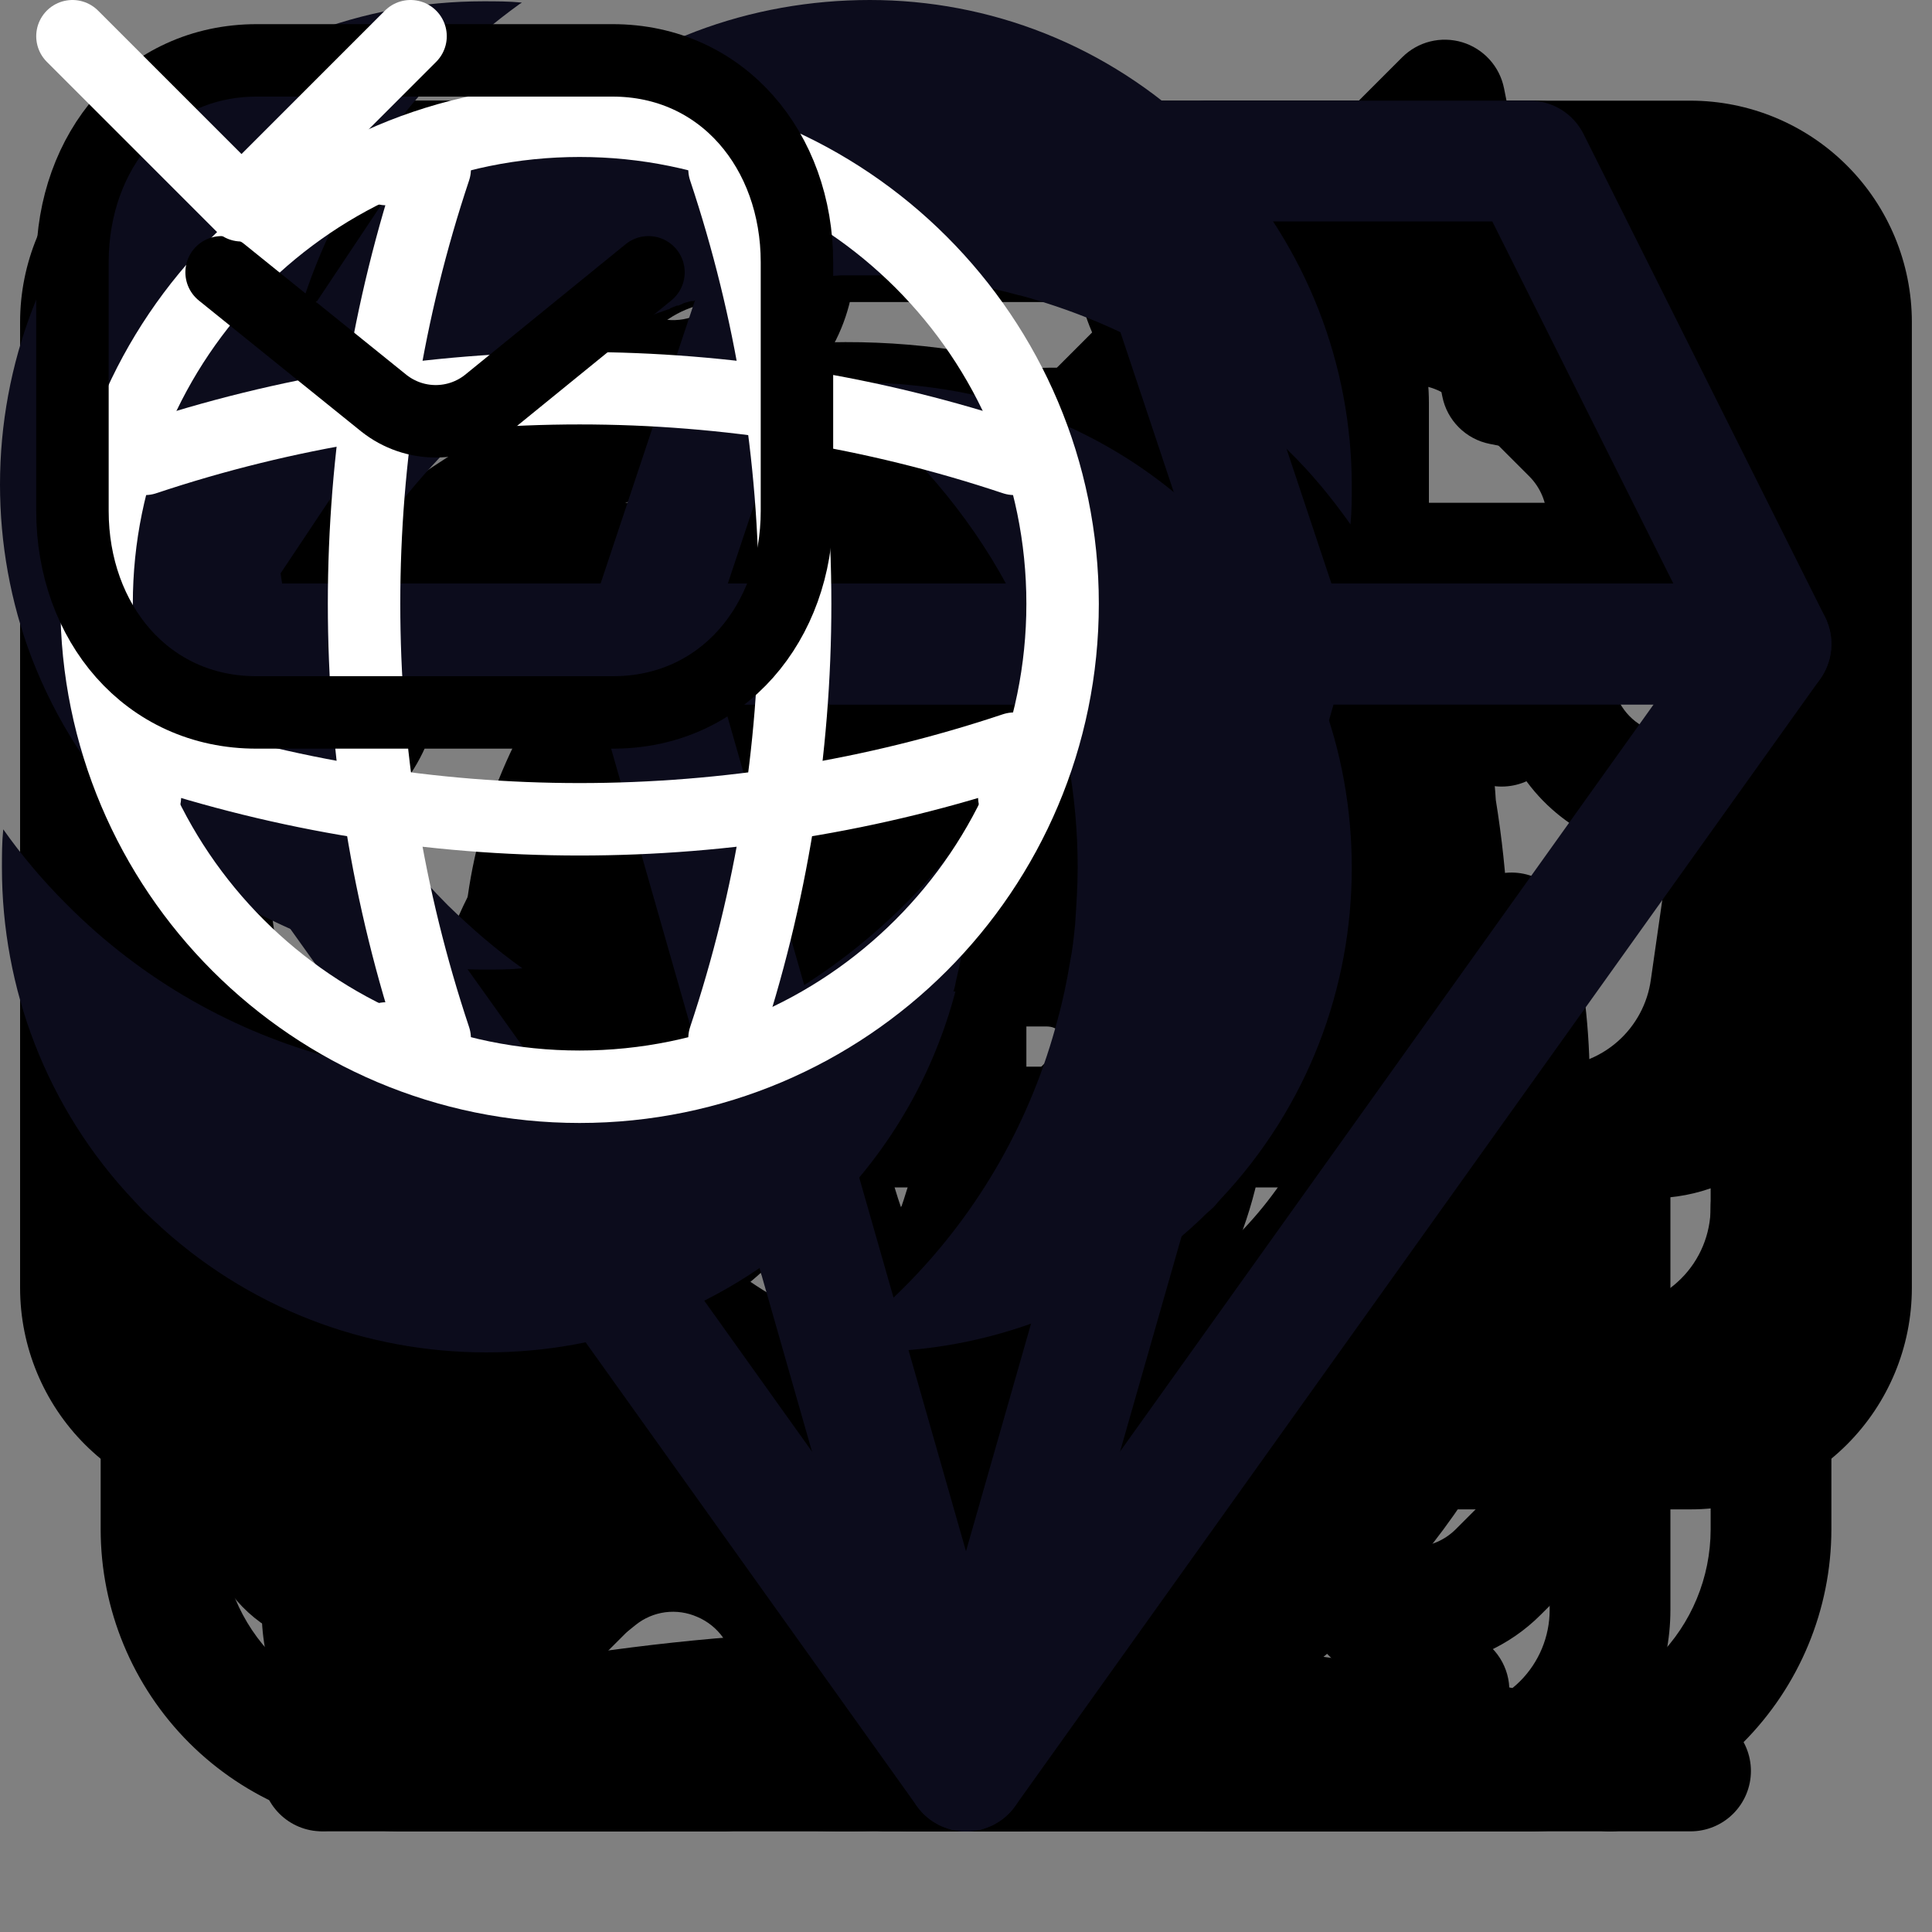 <svg width="40" height="40" viewBox="0 0 40 40" fill="none" xmlns="http://www.w3.org/2000/svg">
  <rect x="0" y="0" width="40" height="40" fill="#808080" stroke="none"/>
  <!-- service section -->
  <g id="monitor">
    <g id="Layer 2">
    <path id="Vector" d="M34.999 31.25H4.999C3.784 31.25 2.619 30.766 1.759 29.907C0.9 29.048 0.417 27.882 0.416 26.667V6.667C0.417 5.452 0.9 4.286 1.759 3.427C2.619 2.568 3.784 2.085 4.999 2.084H34.999C36.215 2.085 37.38 2.568 38.239 3.427C39.099 4.286 39.582 5.452 39.583 6.667V26.667C39.582 27.882 39.099 29.048 38.239 29.907C37.38 30.766 36.215 31.25 34.999 31.25ZM4.999 4.584C4.447 4.585 3.918 4.804 3.527 5.195C3.137 5.585 2.917 6.115 2.916 6.667V26.667C2.917 27.219 3.137 27.749 3.527 28.139C3.918 28.53 4.447 28.75 4.999 28.75H34.999C35.552 28.75 36.081 28.53 36.471 28.139C36.862 27.749 37.082 27.219 37.083 26.667V6.667C37.082 6.115 36.862 5.585 36.471 5.195C36.081 4.804 35.552 4.585 34.999 4.584H4.999Z" fill="currentColor"/>
    <path id="Vector_2" d="M33.333 37.917C33.231 37.917 33.129 37.905 33.029 37.881C28.756 36.879 24.388 36.333 20 36.251C15.632 36.162 11.274 36.702 7.06 37.854C6.748 37.949 6.411 37.919 6.121 37.769C5.831 37.62 5.611 37.362 5.508 37.053C5.405 36.743 5.427 36.406 5.57 36.112C5.713 35.819 5.964 35.593 6.271 35.482C10.737 34.231 15.363 33.647 20 33.751C24.593 33.825 29.165 34.396 33.636 35.454C33.933 35.528 34.192 35.707 34.365 35.959C34.539 36.211 34.614 36.517 34.576 36.82C34.539 37.123 34.392 37.403 34.163 37.605C33.934 37.807 33.638 37.918 33.333 37.917Z" fill="currentColor"/>
    </g>
  </g>
  <g id="target">
    <g id="Layer 2">
      <path id="Vector" d="M17.501 37.916C13.412 37.916 9.491 36.292 6.599 33.4C3.708 30.509 2.084 26.588 2.084 22.499C2.084 18.41 3.708 14.489 6.599 11.598C9.491 8.707 13.412 7.083 17.501 7.083C18.371 7.081 19.241 7.154 20.099 7.301C20.426 7.358 20.716 7.543 20.907 7.814C21.097 8.086 21.172 8.422 21.115 8.748C21.058 9.075 20.873 9.366 20.602 9.556C20.33 9.747 19.994 9.821 19.667 9.764C18.952 9.642 18.227 9.581 17.501 9.583C14.946 9.583 12.449 10.34 10.325 11.759C8.2 13.179 6.545 15.196 5.567 17.556C4.59 19.916 4.334 22.514 4.832 25.019C5.331 27.525 6.561 29.826 8.367 31.633C10.174 33.439 12.475 34.669 14.981 35.168C17.486 35.666 20.083 35.41 22.444 34.433C24.804 33.455 26.821 31.799 28.241 29.675C29.66 27.551 30.417 25.054 30.417 22.499C30.422 21.534 30.31 20.571 30.084 19.633C30.042 19.472 30.032 19.305 30.055 19.141C30.078 18.977 30.134 18.819 30.218 18.677C30.303 18.535 30.415 18.41 30.548 18.311C30.681 18.213 30.832 18.141 30.993 18.102C31.154 18.062 31.321 18.055 31.485 18.08C31.648 18.105 31.805 18.163 31.947 18.25C32.088 18.336 32.21 18.45 32.307 18.584C32.404 18.719 32.473 18.871 32.511 19.033C32.784 20.168 32.919 21.332 32.914 22.499C32.91 26.586 31.284 30.504 28.395 33.394C25.505 36.285 21.587 37.911 17.501 37.916Z" fill="currentColor"/>
      <path id="Vector_2" d="M17.5 31.25C15.179 31.25 12.954 30.328 11.313 28.687C9.672 27.047 8.75 24.821 8.75 22.5C8.75 20.18 9.672 17.954 11.313 16.313C12.954 14.672 15.179 13.75 17.5 13.75C17.908 13.747 18.316 13.774 18.72 13.83C19.048 13.88 19.343 14.057 19.54 14.324C19.737 14.591 19.82 14.926 19.77 15.254C19.721 15.582 19.543 15.876 19.276 16.073C19.009 16.27 18.675 16.353 18.347 16.304C18.066 16.265 17.783 16.247 17.5 16.25C16.264 16.25 15.056 16.617 14.028 17.304C13 17.99 12.199 18.966 11.726 20.108C11.253 21.25 11.129 22.507 11.37 23.72C11.611 24.932 12.207 26.046 13.081 26.92C13.955 27.794 15.068 28.389 16.281 28.63C17.493 28.871 18.75 28.747 19.892 28.274C21.034 27.801 22.01 27 22.697 25.973C23.383 24.945 23.75 23.736 23.75 22.5C23.753 21.983 23.684 21.467 23.545 20.969C23.494 20.782 23.486 20.587 23.523 20.397C23.559 20.208 23.639 20.029 23.755 19.875C23.872 19.721 24.022 19.596 24.194 19.509C24.367 19.423 24.557 19.377 24.75 19.375C25.042 19.374 25.325 19.475 25.549 19.661C25.774 19.846 25.927 20.105 25.98 20.392C26.162 21.08 26.253 21.789 26.25 22.5C26.247 24.82 25.325 27.044 23.684 28.684C22.044 30.325 19.82 31.248 17.5 31.25Z" fill="currentColor"/>
      <g id="Group">
        <path id="Vector_3" d="M17.5 23.75C17.258 23.75 17.022 23.68 16.819 23.549C16.616 23.418 16.456 23.231 16.357 23.011C16.259 22.79 16.226 22.546 16.263 22.308C16.3 22.069 16.405 21.846 16.566 21.666L24.266 13.023C24.376 12.9 24.508 12.801 24.656 12.729C24.804 12.658 24.965 12.616 25.129 12.607C25.293 12.598 25.457 12.621 25.612 12.675C25.767 12.729 25.91 12.814 26.033 12.923C26.156 13.032 26.255 13.165 26.327 13.313C26.398 13.461 26.44 13.622 26.449 13.786C26.458 13.95 26.435 14.114 26.381 14.269C26.327 14.424 26.242 14.567 26.133 14.69L18.433 23.333C18.316 23.464 18.172 23.569 18.011 23.641C17.85 23.713 17.676 23.75 17.5 23.75Z" fill="currentColor"/>
        <path id="Vector_4" d="M31.09 16.285C31.008 16.285 30.926 16.277 30.845 16.261L24.954 15.083C24.711 15.035 24.489 14.916 24.314 14.741C24.139 14.566 24.02 14.344 23.972 14.101L22.794 8.21C22.753 8.008 22.764 7.8 22.823 7.603C22.883 7.406 22.99 7.227 23.135 7.081L29.029 1.188C29.189 1.028 29.389 0.914 29.608 0.859C29.828 0.804 30.058 0.81 30.275 0.875C30.492 0.941 30.686 1.064 30.838 1.231C30.991 1.399 31.094 1.604 31.139 1.826L32.152 6.903L37.229 7.916C37.451 7.961 37.656 8.065 37.824 8.217C37.991 8.369 38.114 8.564 38.18 8.78C38.245 8.997 38.251 9.227 38.196 9.447C38.141 9.666 38.027 9.866 37.867 10.026L31.975 15.92C31.74 16.154 31.422 16.285 31.09 16.285ZM26.257 12.795L30.677 13.68L34.444 9.91L30.842 9.19C30.6 9.142 30.378 9.023 30.203 8.848C30.029 8.674 29.91 8.452 29.862 8.21L29.142 4.608L25.374 8.375L26.257 12.795Z" fill="currentColor"/>
      </g>
    </g>
  </g>
  <g id="briefcase">
    <g id="Group">
      <path id="Vector" d="M28.334 12.917H11.667C11.335 12.917 11.018 12.785 10.783 12.551C10.549 12.316 10.417 11.998 10.417 11.667V8.333C10.418 7.118 10.901 5.953 11.76 5.093C12.62 4.234 13.785 3.751 15 3.75H25C26.216 3.751 27.381 4.234 28.24 5.093C29.1 5.953 29.583 7.118 29.584 8.333V11.667C29.584 11.998 29.452 12.316 29.218 12.551C28.983 12.785 28.665 12.917 28.334 12.917ZM12.917 10.417H27.084V8.333C27.083 7.781 26.863 7.252 26.473 6.861C26.082 6.471 25.553 6.251 25 6.25H15C14.448 6.251 13.919 6.471 13.528 6.861C13.138 7.252 12.918 7.781 12.917 8.333V10.417Z" fill="currentColor"/>
      <path id="Vector_2" d="M32.117 24.583H26.667C26.335 24.583 26.017 24.452 25.783 24.217C25.549 23.983 25.417 23.665 25.417 23.333C25.417 23.002 25.549 22.684 25.783 22.45C26.017 22.215 26.335 22.083 26.667 22.083H32.117C32.621 22.082 33.107 21.899 33.487 21.567C33.866 21.235 34.112 20.778 34.18 20.278L35.167 13.39C35.174 13.33 35.168 13.27 35.15 13.213C35.132 13.155 35.103 13.102 35.064 13.057C35.025 13.013 34.978 12.977 34.925 12.954C34.871 12.93 34.814 12.918 34.755 12.918H5.25C5.192 12.918 5.134 12.93 5.081 12.954C5.028 12.977 4.98 13.013 4.942 13.057C4.901 13.104 4.872 13.159 4.854 13.219C4.836 13.279 4.832 13.342 4.84 13.403L5.822 20.292C5.892 20.788 6.14 21.243 6.519 21.572C6.897 21.901 7.382 22.083 7.884 22.083H16.667C16.998 22.083 17.316 22.215 17.551 22.45C17.785 22.684 17.917 23.002 17.917 23.333C17.917 23.665 17.785 23.983 17.551 24.217C17.316 24.452 16.998 24.583 16.667 24.583H7.884C6.781 24.585 5.715 24.188 4.881 23.466C4.048 22.744 3.503 21.745 3.347 20.653L2.362 13.743C2.305 13.327 2.338 12.903 2.459 12.501C2.58 12.098 2.785 11.726 3.062 11.41C3.334 11.097 3.67 10.845 4.048 10.673C4.425 10.5 4.835 10.411 5.25 10.41H34.75C35.167 10.411 35.578 10.501 35.957 10.674C36.335 10.847 36.673 11.098 36.946 11.412C37.22 11.726 37.423 12.095 37.542 12.494C37.662 12.893 37.695 13.312 37.639 13.725L36.655 20.637C36.502 21.732 35.959 22.734 35.125 23.459C34.291 24.185 33.222 24.584 32.117 24.583Z" fill="currentColor"/>
      <path id="Vector_3" d="M30 37.917H10C8.785 37.916 7.62 37.433 6.76 36.574C5.901 35.714 5.418 34.549 5.417 33.334V23.334C5.417 23.002 5.549 22.684 5.783 22.45C6.018 22.215 6.335 22.084 6.667 22.084H16.667C16.998 22.084 17.317 22.215 17.551 22.45C17.785 22.684 17.917 23.002 17.917 23.334C17.917 23.665 17.785 23.983 17.551 24.218C17.317 24.452 16.998 24.584 16.667 24.584H7.917V33.334C7.918 33.886 8.138 34.415 8.528 34.806C8.919 35.196 9.448 35.416 10 35.417H30C30.553 35.416 31.082 35.196 31.473 34.806C31.863 34.415 32.083 33.886 32.084 33.334V24.584H26.667C26.335 24.584 26.017 24.452 25.783 24.218C25.549 23.983 25.417 23.665 25.417 23.334C25.417 23.002 25.549 22.684 25.783 22.45C26.017 22.215 26.335 22.084 26.667 22.084H33.334C33.665 22.084 33.983 22.215 34.218 22.45C34.452 22.684 34.584 23.002 34.584 23.334V33.334C34.583 34.549 34.1 35.714 33.24 36.574C32.381 37.433 31.216 37.916 30 37.917Z" fill="currentColor"/>
    </g>
    <path id="Vector_4" d="M21.666 27.917H18.333C17.559 27.916 16.818 27.608 16.271 27.061C15.725 26.515 15.417 25.773 15.416 25V21.667C15.417 20.893 15.725 20.152 16.271 19.605C16.818 19.058 17.559 18.751 18.333 18.75H21.666C22.439 18.751 23.181 19.058 23.727 19.605C24.274 20.152 24.582 20.893 24.583 21.667V25C24.582 25.773 24.274 26.515 23.727 27.061C23.181 27.608 22.439 27.916 21.666 27.917ZM18.333 21.25C18.222 21.25 18.116 21.294 18.038 21.372C17.96 21.45 17.916 21.556 17.916 21.667V25C17.916 25.11 17.96 25.216 18.038 25.295C18.116 25.373 18.222 25.417 18.333 25.417H21.666C21.776 25.417 21.883 25.373 21.961 25.295C22.039 25.216 22.083 25.11 22.083 25V21.667C22.083 21.556 22.039 21.45 21.961 21.372C21.883 21.294 21.776 21.25 21.666 21.25H18.333Z" fill="currentColor"/>
  </g>
  <g id="pencil">
    <g id="Layer 2">
      <g id="Group">
        <path id="Vector" d="M7.096 34.146C6.653 34.145 6.217 34.042 5.819 33.847C5.422 33.652 5.075 33.369 4.803 33.019C4.531 32.67 4.343 32.263 4.251 31.83C4.16 31.397 4.168 30.949 4.276 30.52L5.847 24.236C5.975 23.721 6.242 23.251 6.619 22.878L25.144 4.35C26.329 3.246 27.896 2.645 29.515 2.673C31.134 2.702 32.679 3.358 33.824 4.503C34.969 5.648 35.625 7.193 35.654 8.812C35.682 10.431 35.081 11.998 33.977 13.183L15.452 31.718C15.08 32.094 14.611 32.359 14.097 32.486L7.814 34.058C7.579 34.117 7.338 34.146 7.096 34.146ZM29.562 5.02C29.07 5.018 28.582 5.115 28.127 5.303C27.672 5.492 27.258 5.769 26.911 6.118L8.382 24.648C8.329 24.701 8.291 24.768 8.272 24.841L6.702 31.126C6.683 31.196 6.683 31.27 6.702 31.339C6.721 31.409 6.759 31.473 6.811 31.523C6.861 31.574 6.924 31.611 6.994 31.63C7.063 31.649 7.136 31.649 7.206 31.631L13.501 30.061C13.573 30.044 13.638 30.007 13.691 29.955L32.216 11.423C32.74 10.898 33.097 10.23 33.242 9.502C33.386 8.774 33.312 8.02 33.028 7.335C32.744 6.65 32.263 6.064 31.646 5.652C31.029 5.24 30.304 5.02 29.562 5.02Z" fill="currentColor"/>
        <path id="Vector_2" d="M14.368 32.217C14.204 32.217 14.041 32.185 13.89 32.122C13.738 32.059 13.6 31.967 13.485 31.85L6.485 24.85C6.362 24.736 6.263 24.598 6.195 24.444C6.127 24.291 6.09 24.125 6.087 23.958C6.084 23.79 6.115 23.623 6.178 23.467C6.241 23.312 6.334 23.17 6.453 23.052C6.572 22.933 6.713 22.839 6.869 22.776C7.024 22.714 7.191 22.683 7.359 22.686C7.527 22.689 7.692 22.725 7.846 22.794C7.999 22.862 8.137 22.961 8.251 23.083L15.251 30.083C15.426 30.258 15.545 30.481 15.593 30.723C15.641 30.965 15.616 31.217 15.522 31.445C15.427 31.673 15.267 31.868 15.062 32.006C14.857 32.143 14.615 32.217 14.368 32.217Z" fill="currentColor"/>
        <path id="Vector_3" d="M31.212 15.44C30.881 15.44 30.562 15.308 30.327 15.073L23.261 8C23.145 7.884 23.053 7.746 22.99 7.594C22.927 7.443 22.895 7.28 22.895 7.116C22.895 6.952 22.927 6.789 22.99 6.637C23.053 6.486 23.145 6.348 23.261 6.232C23.377 6.116 23.515 6.024 23.666 5.961C23.818 5.898 23.981 5.865 24.145 5.865C24.309 5.865 24.472 5.898 24.623 5.961C24.775 6.024 24.913 6.116 25.029 6.232L32.096 13.298C32.27 13.473 32.389 13.696 32.437 13.938C32.485 14.181 32.46 14.432 32.366 14.66C32.271 14.889 32.111 15.084 31.906 15.221C31.701 15.359 31.459 15.433 31.212 15.433V15.44Z" fill="currentColor"/>
        <path id="Vector_4" d="M10.941 28.643C10.694 28.642 10.452 28.568 10.247 28.431C10.042 28.293 9.882 28.098 9.787 27.87C9.693 27.641 9.668 27.39 9.716 27.148C9.764 26.906 9.883 26.683 10.057 26.508L24.117 12.45C24.354 12.229 24.668 12.108 24.991 12.114C25.315 12.12 25.624 12.251 25.853 12.48C26.082 12.709 26.213 13.018 26.219 13.342C26.225 13.666 26.105 13.979 25.884 14.216L11.834 28.276C11.717 28.393 11.577 28.486 11.424 28.549C11.271 28.612 11.106 28.644 10.941 28.643Z" fill="currentColor"/>
      </g>
      <path id="Vector_5" d="M35.001 37.916H18.334C18.003 37.916 17.684 37.785 17.45 37.55C17.216 37.316 17.084 36.998 17.084 36.666C17.084 36.335 17.216 36.017 17.45 35.782C17.684 35.548 18.003 35.416 18.334 35.416H35.001C35.332 35.416 35.65 35.548 35.885 35.782C36.119 36.017 36.251 36.335 36.251 36.666C36.251 36.998 36.119 37.316 35.885 37.55C35.65 37.785 35.332 37.916 35.001 37.916Z" fill="currentColor"/>
      <path id="Vector_6" d="M13.335 37.916H6.668C6.336 37.916 6.019 37.785 5.784 37.55C5.55 37.316 5.418 36.998 5.418 36.666C5.418 36.335 5.55 36.017 5.784 35.782C6.019 35.548 6.336 35.416 6.668 35.416H13.335C13.666 35.416 13.984 35.548 14.219 35.782C14.453 36.017 14.585 36.335 14.585 36.666C14.585 36.998 14.453 37.316 14.219 37.55C13.984 37.785 13.666 37.916 13.335 37.916Z" fill="currentColor"/>
    </g>
  </g>
  <g id="finger-scanner">
    <g id="Layer 2">
      <path id="Vector" d="M21.433 31.262C21.189 31.263 20.951 31.194 20.747 31.061C20.542 30.93 20.381 30.741 20.282 30.519C20.183 30.297 20.151 30.05 20.19 29.81C20.229 29.57 20.337 29.346 20.501 29.167C21.558 28.016 22.404 26.689 23.001 25.245C23.578 23.145 23.8 20.963 23.658 18.79C23.658 18.148 23.402 17.532 22.948 17.078C22.494 16.623 21.878 16.368 21.236 16.368C20.594 16.368 19.978 16.623 19.523 17.078C19.069 17.532 18.814 18.148 18.814 18.79C18.814 21.837 17.286 25.835 14.453 27.253C14.156 27.402 13.813 27.426 13.498 27.321C13.183 27.216 12.923 26.991 12.775 26.694C12.627 26.398 12.602 26.054 12.707 25.74C12.812 25.425 13.038 25.165 13.334 25.017C15.116 24.125 16.314 21.077 16.314 18.79C16.314 17.485 16.833 16.233 17.756 15.31C18.679 14.387 19.931 13.868 21.236 13.868C22.541 13.868 23.793 14.387 24.716 15.31C25.639 16.233 26.158 17.485 26.158 18.79C26.325 21.288 26.039 23.797 25.314 26.193C24.612 27.909 23.614 29.489 22.366 30.86C22.247 30.988 22.102 31.091 21.942 31.16C21.781 31.229 21.608 31.264 21.433 31.262Z" fill="currentColor"/>
      <path id="Vector_2" d="M26.49 32.608C26.263 32.609 26.039 32.547 25.844 32.43C25.649 32.312 25.49 32.144 25.384 31.943C25.277 31.741 25.228 31.515 25.241 31.288C25.255 31.06 25.33 30.841 25.459 30.653C26.61 28.982 27.483 27.135 28.044 25.185C28.791 22.509 28.948 19.703 28.502 16.96C28.436 15.428 27.96 13.942 27.124 12.657C26.443 11.809 25.569 11.137 24.575 10.696C23.581 10.255 22.496 10.059 21.41 10.123C17.87 10.425 14.125 14.123 14.125 17.31C14.252 18.785 14.031 20.269 13.479 21.642C12.928 23.015 12.061 24.24 10.949 25.217C10.834 25.34 10.696 25.438 10.543 25.506C10.39 25.575 10.224 25.611 10.056 25.614C9.888 25.617 9.722 25.586 9.566 25.524C9.41 25.461 9.269 25.367 9.15 25.248C9.032 25.13 8.938 24.988 8.875 24.833C8.812 24.677 8.781 24.51 8.784 24.343C8.787 24.175 8.824 24.009 8.892 23.856C8.961 23.703 9.059 23.564 9.182 23.45C10.057 22.702 10.737 21.752 11.163 20.682C11.588 19.612 11.747 18.455 11.625 17.31C11.625 12.835 16.367 8.043 21.199 7.633C22.701 7.532 24.205 7.798 25.582 8.407C26.958 9.017 28.166 9.953 29.1 11.133C30.206 12.739 30.852 14.617 30.969 16.563C31.473 19.671 31.295 22.85 30.447 25.882C29.812 28.089 28.825 30.18 27.522 32.072C27.406 32.238 27.252 32.374 27.072 32.467C26.893 32.561 26.693 32.609 26.49 32.608Z" fill="currentColor"/>
      <path id="Vector_3" d="M17.559 29.834C17.277 29.835 17.003 29.741 16.781 29.566C16.56 29.392 16.404 29.147 16.339 28.873C16.274 28.598 16.304 28.31 16.424 28.055C16.543 27.8 16.746 27.592 16.999 27.467C18.044 26.944 18.514 25.567 18.979 23.954C19.023 23.794 19.098 23.644 19.2 23.514C19.301 23.383 19.428 23.274 19.573 23.193C19.717 23.112 19.876 23.061 20.041 23.041C20.206 23.022 20.372 23.036 20.531 23.082C20.691 23.128 20.839 23.205 20.968 23.309C21.097 23.413 21.204 23.541 21.283 23.687C21.362 23.833 21.412 23.992 21.428 24.157C21.445 24.322 21.429 24.489 21.381 24.647C21.223 25.672 20.85 26.652 20.288 27.523C19.725 28.394 18.985 29.137 18.116 29.702C17.943 29.789 17.752 29.834 17.559 29.834Z" fill="currentColor"/>
      <g id="Group">
        <path id="Vector_4" d="M3.334 16.25C3.002 16.25 2.685 16.119 2.45 15.884C2.216 15.65 2.084 15.332 2.084 15V8.334C2.086 6.677 2.745 5.088 3.917 3.917C5.089 2.745 6.677 2.086 8.334 2.084H15.001C15.332 2.084 15.65 2.215 15.884 2.45C16.119 2.684 16.251 3.002 16.251 3.334C16.251 3.665 16.119 3.983 15.884 4.218C15.65 4.452 15.332 4.584 15.001 4.584H8.334C7.34 4.585 6.387 4.981 5.684 5.684C4.981 6.387 4.585 7.34 4.584 8.334V15C4.584 15.332 4.452 15.65 4.218 15.884C3.983 16.119 3.666 16.25 3.334 16.25Z" fill="currentColor"/>
        <path id="Vector_5" d="M36.667 16.25C36.335 16.25 36.017 16.119 35.783 15.884C35.548 15.65 35.417 15.332 35.417 15V8.334C35.415 7.34 35.02 6.387 34.317 5.684C33.614 4.981 32.661 4.585 31.667 4.584H25C24.669 4.584 24.351 4.452 24.116 4.218C23.882 3.983 23.75 3.665 23.75 3.334C23.75 3.002 23.882 2.684 24.116 2.45C24.351 2.215 24.669 2.084 25 2.084H31.667C33.324 2.086 34.912 2.745 36.084 3.917C37.255 5.088 37.914 6.677 37.917 8.334V15C37.917 15.332 37.785 15.65 37.551 15.884C37.316 16.119 36.998 16.25 36.667 16.25Z" fill="currentColor"/>
        <path id="Vector_6" d="M15.001 37.917H8.334C6.677 37.914 5.089 37.255 3.917 36.084C2.745 34.912 2.086 33.324 2.084 31.667V25C2.084 24.669 2.216 24.351 2.45 24.116C2.685 23.882 3.002 23.75 3.334 23.75C3.666 23.75 3.983 23.882 4.218 24.116C4.452 24.351 4.584 24.669 4.584 25V31.667C4.585 32.661 4.981 33.614 5.684 34.317C6.387 35.02 7.34 35.415 8.334 35.417H15.001C15.332 35.417 15.65 35.548 15.884 35.783C16.119 36.017 16.251 36.335 16.251 36.667C16.251 36.998 16.119 37.316 15.884 37.551C15.65 37.785 15.332 37.917 15.001 37.917Z" fill="currentColor"/>
        <path id="Vector_7" d="M31.667 37.917H25C24.669 37.917 24.351 37.785 24.116 37.551C23.882 37.316 23.75 36.998 23.75 36.667C23.75 36.335 23.882 36.017 24.116 35.783C24.351 35.548 24.669 35.417 25 35.417H31.667C32.661 35.415 33.614 35.02 34.317 34.317C35.02 33.614 35.415 32.661 35.417 31.667V25C35.417 24.669 35.548 24.351 35.783 24.116C36.017 23.882 36.335 23.75 36.667 23.75C36.998 23.75 37.316 23.882 37.551 24.116C37.785 24.351 37.917 24.669 37.917 25V31.667C37.914 33.324 37.255 34.912 36.084 36.084C34.912 37.255 33.324 37.914 31.667 37.917Z" fill="currentColor"/>
      </g>
    </g>
  </g>
  <g id="optimization">
    <g id="Layer 2">
      <path id="Vector" d="M21.087 37.917H18.921C17.993 37.922 17.097 37.58 16.409 36.958C15.721 36.336 15.29 35.479 15.201 34.556C15.186 34.322 15.107 34.097 14.971 33.906C14.836 33.715 14.65 33.566 14.434 33.475C14.227 33.384 13.999 33.351 13.774 33.38C13.549 33.41 13.337 33.5 13.161 33.642C12.445 34.248 11.528 34.564 10.591 34.526C9.654 34.488 8.765 34.1 8.101 33.439L6.564 31.901C5.907 31.248 5.518 30.374 5.472 29.449C5.425 28.524 5.726 27.615 6.314 26.901C6.469 26.726 6.572 26.511 6.611 26.281C6.651 26.052 6.625 25.815 6.537 25.599C6.456 25.386 6.318 25.2 6.138 25.061C5.958 24.922 5.744 24.835 5.517 24.811C4.583 24.734 3.711 24.309 3.075 23.619C2.439 22.93 2.085 22.027 2.084 21.089V18.922C2.079 17.994 2.421 17.098 3.043 16.409C3.665 15.721 4.522 15.29 5.446 15.2C5.679 15.186 5.904 15.106 6.095 14.971C6.286 14.835 6.435 14.649 6.526 14.434C6.618 14.226 6.651 13.998 6.621 13.773C6.592 13.548 6.501 13.335 6.359 13.159C5.753 12.444 5.437 11.527 5.475 10.59C5.513 9.653 5.902 8.764 6.564 8.1L8.101 6.564C8.753 5.907 9.627 5.517 10.552 5.471C11.477 5.424 12.386 5.725 13.101 6.314C13.276 6.468 13.49 6.571 13.72 6.61C13.95 6.649 14.186 6.624 14.402 6.537C14.615 6.456 14.801 6.318 14.94 6.138C15.079 5.958 15.166 5.743 15.191 5.517C15.267 4.582 15.692 3.71 16.382 3.074C17.071 2.438 17.974 2.085 18.912 2.084H21.079C22.007 2.079 22.903 2.421 23.592 3.043C24.281 3.665 24.712 4.522 24.801 5.445C24.815 5.679 24.895 5.904 25.03 6.095C25.166 6.285 25.352 6.435 25.567 6.525C25.775 6.617 26.003 6.649 26.227 6.62C26.452 6.591 26.664 6.5 26.841 6.359C27.556 5.752 28.473 5.436 29.41 5.473C30.348 5.511 31.237 5.9 31.901 6.562L33.439 8.099C34.095 8.752 34.484 9.626 34.53 10.551C34.576 11.475 34.276 12.384 33.687 13.099C33.533 13.273 33.43 13.487 33.391 13.717C33.351 13.947 33.377 14.183 33.464 14.399C33.545 14.612 33.682 14.798 33.862 14.938C34.042 15.077 34.258 15.164 34.484 15.189C35.419 15.265 36.291 15.691 36.927 16.38C37.563 17.069 37.916 17.973 37.917 18.91V21.077C37.92 22.004 37.577 22.898 36.956 23.585C36.334 24.272 35.478 24.702 34.556 24.791C34.322 24.805 34.097 24.884 33.907 25.02C33.716 25.155 33.566 25.341 33.476 25.557C33.384 25.764 33.351 25.993 33.38 26.217C33.41 26.442 33.501 26.654 33.642 26.831C34.249 27.546 34.565 28.463 34.528 29.4C34.49 30.337 34.102 31.226 33.441 31.89L31.902 33.429C31.249 34.085 30.375 34.474 29.45 34.52C28.526 34.566 27.617 34.265 26.902 33.677C26.728 33.522 26.513 33.42 26.283 33.38C26.053 33.341 25.817 33.366 25.601 33.454C25.388 33.535 25.202 33.673 25.063 33.853C24.924 34.033 24.837 34.248 24.812 34.474C24.738 35.411 24.314 36.286 23.623 36.924C22.933 37.562 22.027 37.917 21.087 37.917ZM13.941 30.87C14.868 30.874 15.762 31.22 16.451 31.84C17.141 32.461 17.578 33.313 17.679 34.236C17.696 34.552 17.834 34.851 18.063 35.07C18.292 35.29 18.597 35.414 18.914 35.417H21.081C21.387 35.418 21.682 35.305 21.909 35.1C22.136 34.894 22.278 34.612 22.307 34.307C22.368 33.628 22.611 32.978 23.012 32.426C23.413 31.874 23.956 31.442 24.584 31.175C25.211 30.908 25.9 30.817 26.575 30.91C27.25 31.004 27.888 31.279 28.419 31.707C28.656 31.921 28.966 32.035 29.285 32.028C29.603 32.02 29.907 31.891 30.134 31.667L31.667 30.134C31.884 29.918 32.012 29.628 32.027 29.323C32.042 29.017 31.943 28.717 31.749 28.48C31.311 27.958 31.024 27.326 30.917 26.652C30.81 25.979 30.889 25.289 31.144 24.657C31.399 24.024 31.821 23.473 32.365 23.062C32.909 22.651 33.554 22.395 34.232 22.322C34.549 22.305 34.848 22.168 35.067 21.938C35.287 21.709 35.411 21.404 35.414 21.087V18.921C35.415 18.614 35.302 18.319 35.096 18.092C34.891 17.865 34.609 17.723 34.304 17.694C33.625 17.634 32.975 17.39 32.423 16.989C31.871 16.588 31.439 16.045 31.172 15.417C30.905 14.79 30.814 14.102 30.907 13.426C31.001 12.751 31.276 12.113 31.704 11.582C31.918 11.345 32.033 11.036 32.026 10.717C32.02 10.399 31.891 10.094 31.667 9.867L30.134 8.334C29.919 8.117 29.63 7.988 29.324 7.973C29.018 7.958 28.718 8.057 28.482 8.252C27.959 8.692 27.327 8.981 26.652 9.088C25.978 9.196 25.287 9.118 24.653 8.863C24.02 8.608 23.467 8.185 23.055 7.64C22.644 7.095 22.388 6.448 22.316 5.769C22.298 5.452 22.161 5.153 21.932 4.934C21.702 4.714 21.398 4.59 21.081 4.587H18.914C18.608 4.586 18.313 4.699 18.086 4.905C17.859 5.11 17.717 5.393 17.687 5.697C17.626 6.376 17.382 7.026 16.981 7.577C16.58 8.128 16.037 8.56 15.41 8.826C14.782 9.093 14.094 9.184 13.419 9.091C12.744 8.997 12.107 8.723 11.576 8.295C11.339 8.084 11.031 7.97 10.714 7.977C10.397 7.984 10.094 8.112 9.867 8.334L8.334 9.867C8.117 10.083 7.989 10.372 7.974 10.678C7.959 10.984 8.058 11.284 8.252 11.521C8.69 12.043 8.978 12.675 9.084 13.349C9.191 14.022 9.113 14.712 8.858 15.344C8.603 15.977 8.181 16.528 7.637 16.939C7.093 17.35 6.447 17.606 5.769 17.679C5.452 17.696 5.154 17.833 4.934 18.063C4.715 18.292 4.591 18.596 4.587 18.914V21.081C4.586 21.386 4.7 21.682 4.905 21.909C5.11 22.136 5.393 22.278 5.697 22.307C6.377 22.368 7.027 22.611 7.578 23.012C8.13 23.413 8.562 23.956 8.829 24.584C9.096 25.211 9.188 25.899 9.094 26.575C9.001 27.25 8.726 27.887 8.299 28.419C8.085 28.655 7.969 28.964 7.975 29.283C7.982 29.602 8.11 29.907 8.334 30.134L9.867 31.667C10.083 31.884 10.372 32.013 10.677 32.028C10.983 32.043 11.283 31.944 11.519 31.749C12.2 31.184 13.056 30.874 13.941 30.87Z" fill="currentColor"/>
      <g id="Group">
        <path id="Vector_2" d="M20.001 30.417C17.94 30.417 15.927 29.806 14.213 28.662C12.501 27.517 11.165 25.89 10.377 23.987C9.588 22.083 9.382 19.989 9.784 17.968C10.186 15.948 11.178 14.091 12.635 12.635C14.092 11.178 15.948 10.186 17.968 9.784C19.989 9.382 22.084 9.588 23.987 10.377C25.89 11.165 27.517 12.5 28.662 14.213C29.806 15.926 30.417 17.94 30.417 20C30.414 22.762 29.316 25.41 27.363 27.363C25.41 29.316 22.762 30.414 20.001 30.417ZM20.001 12.084C18.435 12.084 16.904 12.548 15.602 13.418C14.3 14.288 13.286 15.524 12.687 16.971C12.087 18.417 11.931 20.009 12.236 21.545C12.542 23.081 13.296 24.491 14.403 25.598C15.51 26.706 16.921 27.459 18.456 27.765C19.992 28.07 21.584 27.914 23.03 27.314C24.477 26.715 25.713 25.701 26.583 24.399C27.453 23.097 27.917 21.566 27.917 20C27.915 17.902 27.08 15.889 25.596 14.405C24.112 12.921 22.099 12.086 20.001 12.084Z" fill="currentColor"/>
        <path id="Vector_3" d="M20.001 29.584C17.001 29.584 15.418 24.762 15.418 20.001C15.418 15.239 17.001 10.418 20.001 10.418C23.001 10.418 24.585 15.239 24.585 20.001C24.585 24.762 23.01 29.584 20.001 29.584ZM20.001 12.918C19.466 12.918 17.918 15.352 17.918 20.001C17.918 24.649 19.466 27.084 20.001 27.084C20.536 27.084 22.085 24.649 22.085 20.001C22.085 15.352 20.536 12.918 20.001 12.918Z" fill="currentColor"/>
        <path id="Vector_4" d="M28.334 21.25H11.668C11.336 21.25 11.018 21.118 10.784 20.884C10.549 20.649 10.418 20.331 10.418 20C10.418 19.669 10.549 19.351 10.784 19.116C11.018 18.882 11.336 18.75 11.668 18.75H28.334C28.666 18.75 28.984 18.882 29.218 19.116C29.453 19.351 29.584 19.669 29.584 20C29.584 20.331 29.453 20.649 29.218 20.884C28.984 21.118 28.666 21.25 28.334 21.25Z" fill="currentColor"/>
      </g>
    </g>
  </g>
  <g id="presentation">
    <g id="Layer 2">
      <g id="Group">
        <path id="Vector" d="M33.334 29.583H6.667C5.452 29.582 4.287 29.099 3.427 28.24C2.568 27.381 2.085 26.215 2.084 25V8.333C2.085 7.118 2.568 5.953 3.427 5.093C4.287 4.234 5.452 3.751 6.667 3.75H33.334C34.549 3.751 35.715 4.234 36.574 5.093C37.433 5.953 37.916 7.118 37.917 8.333V25C37.916 26.215 37.433 27.381 36.574 28.24C35.715 29.099 34.549 29.582 33.334 29.583ZM6.667 6.25C6.115 6.251 5.586 6.471 5.195 6.861C4.805 7.252 4.585 7.781 4.584 8.333V25C4.585 25.552 4.805 26.082 5.195 26.472C5.586 26.863 6.115 27.082 6.667 27.083H33.334C33.886 27.082 34.416 26.863 34.806 26.472C35.197 26.082 35.416 25.552 35.417 25V8.333C35.416 7.781 35.197 7.252 34.806 6.861C34.416 6.471 33.886 6.251 33.334 6.25H6.667Z" fill="currentColor"/>
        <path id="Vector_2" d="M10.001 36.25C9.754 36.25 9.512 36.176 9.307 36.039C9.102 35.902 8.942 35.706 8.847 35.478C8.753 35.25 8.728 34.999 8.776 34.756C8.824 34.514 8.943 34.291 9.118 34.117L15.784 27.45C16.021 27.229 16.335 27.109 16.658 27.115C16.982 27.12 17.291 27.252 17.52 27.481C17.749 27.71 17.88 28.019 17.886 28.343C17.892 28.666 17.772 28.98 17.551 29.217L10.884 35.883C10.769 36 10.631 36.092 10.479 36.155C10.328 36.218 10.165 36.25 10.001 36.25Z" fill="currentColor"/>
        <path id="Vector_3" d="M30.001 36.25C29.837 36.25 29.674 36.218 29.523 36.155C29.371 36.092 29.233 36 29.118 35.883L22.451 29.216C22.23 28.98 22.11 28.666 22.116 28.342C22.122 28.018 22.253 27.709 22.482 27.48C22.711 27.251 23.02 27.12 23.344 27.114C23.668 27.109 23.981 27.229 24.218 27.45L30.884 34.116C31.059 34.291 31.178 34.514 31.226 34.756C31.274 34.998 31.25 35.25 31.155 35.478C31.061 35.706 30.901 35.901 30.695 36.039C30.49 36.176 30.248 36.249 30.001 36.25Z" fill="currentColor"/>
        <path id="Vector_4" d="M20 36.25C19.669 36.25 19.351 36.119 19.116 35.884C18.882 35.65 18.75 35.332 18.75 35V28.334C18.75 28.002 18.882 27.684 19.116 27.45C19.351 27.215 19.669 27.084 20 27.084C20.331 27.084 20.649 27.215 20.884 27.45C21.118 27.684 21.25 28.002 21.25 28.334V35C21.25 35.332 21.118 35.65 20.884 35.884C20.649 36.119 20.331 36.25 20 36.25Z" fill="currentColor"/>
      </g>
      <path id="Vector_5" d="M29.167 24.584H10.834C10.502 24.584 10.184 24.452 9.95 24.218C9.716 23.983 9.584 23.665 9.584 23.334C9.584 23.002 9.716 22.684 9.95 22.45C10.184 22.215 10.502 22.084 10.834 22.084H29.167C29.499 22.084 29.817 22.215 30.051 22.45C30.286 22.684 30.417 23.002 30.417 23.334C30.417 23.665 30.286 23.983 30.051 24.218C29.817 24.452 29.499 24.584 29.167 24.584Z" fill="currentColor"/>
      <path id="Vector_6" d="M20 24.583C19.669 24.583 19.351 24.452 19.116 24.217C18.882 23.983 18.75 23.665 18.75 23.333V10C18.75 9.668 18.882 9.351 19.116 9.116C19.351 8.882 19.669 8.75 20 8.75C20.331 8.75 20.649 8.882 20.884 9.116C21.118 9.351 21.25 9.668 21.25 10V23.333C21.25 23.665 21.118 23.983 20.884 24.217C20.649 24.452 20.331 24.583 20 24.583Z" fill="currentColor"/>
      <path id="Vector_7" d="M26.668 24.584C26.336 24.584 26.018 24.452 25.784 24.218C25.55 23.983 25.418 23.665 25.418 23.334V13.334C25.418 13.002 25.55 12.684 25.784 12.45C26.018 12.215 26.336 12.084 26.668 12.084C27 12.084 27.317 12.215 27.552 12.45C27.786 12.684 27.918 13.002 27.918 13.334V23.334C27.918 23.665 27.786 23.983 27.552 24.218C27.317 24.452 27 24.584 26.668 24.584Z" fill="currentColor"/>
      <path id="Vector_8" d="M13.334 24.584C13.002 24.584 12.684 24.452 12.45 24.218C12.216 23.983 12.084 23.665 12.084 23.334V13.334C12.084 13.002 12.216 12.684 12.45 12.45C12.684 12.215 13.002 12.084 13.334 12.084C13.665 12.084 13.983 12.215 14.218 12.45C14.452 12.684 14.584 13.002 14.584 13.334V23.334C14.584 23.665 14.452 23.983 14.218 24.218C13.983 24.452 13.665 24.584 13.334 24.584Z" fill="currentColor"/>
    </g>
  </g>
  <g id="diamond">
    <g id="Layer 2">
      <path id="Vector" d="M20 37.917C19.729 37.917 19.465 37.828 19.248 37.665C19.031 37.501 18.873 37.272 18.799 37.01L12.132 13.677C12.079 13.491 12.07 13.295 12.105 13.105C12.14 12.915 12.22 12.736 12.336 12.581C12.453 12.427 12.603 12.301 12.776 12.215C12.95 12.129 13.14 12.084 13.334 12.084H26.667C26.86 12.084 27.051 12.129 27.224 12.215C27.398 12.301 27.548 12.427 27.665 12.581C27.781 12.736 27.86 12.915 27.896 13.105C27.931 13.295 27.922 13.491 27.869 13.677L21.202 37.01C21.128 37.272 20.97 37.501 20.753 37.665C20.536 37.828 20.272 37.917 20 37.917ZM14.99 14.584L20 32.117L25.01 14.584H14.99Z" fill="#0C0C1C"/>
      <path id="Vector_2" d="M26.667 14.584C26.405 14.584 26.149 14.502 25.936 14.348C25.724 14.194 25.565 13.978 25.482 13.729L22.432 4.584H17.569L14.519 13.729C14.414 14.043 14.189 14.303 13.893 14.451C13.596 14.599 13.253 14.623 12.939 14.519C12.625 14.414 12.365 14.189 12.217 13.892C12.069 13.596 12.044 13.253 12.149 12.939L15.482 2.939C15.565 2.69 15.724 2.473 15.937 2.32C16.15 2.167 16.405 2.084 16.667 2.084H23.334C23.596 2.084 23.852 2.167 24.064 2.32C24.277 2.473 24.436 2.69 24.519 2.939L27.852 12.939C27.957 13.253 27.933 13.596 27.784 13.893C27.636 14.189 27.377 14.415 27.062 14.52C26.935 14.562 26.802 14.583 26.667 14.584Z" fill="#0C0C1C"/>
      <g id="Group">
        <path id="Vector_3" d="M36.667 14.584H3.334C3.108 14.584 2.886 14.522 2.692 14.406C2.498 14.29 2.339 14.123 2.232 13.924C2.125 13.724 2.075 13.499 2.085 13.273C2.096 13.047 2.168 12.829 2.294 12.64L8.961 2.64C9.075 2.469 9.229 2.329 9.411 2.231C9.592 2.134 9.795 2.084 10.001 2.084H31.667C31.899 2.084 32.127 2.148 32.325 2.27C32.522 2.393 32.682 2.567 32.786 2.775L37.786 12.775C37.881 12.966 37.926 13.178 37.916 13.39C37.906 13.603 37.842 13.81 37.73 13.991C37.618 14.172 37.462 14.322 37.276 14.426C37.09 14.529 36.88 14.584 36.667 14.584ZM5.667 12.084H34.646L30.896 4.584H10.667L5.667 12.084Z" fill="#0C0C1C"/>
        <path id="Vector_4" d="M20 37.917C19.801 37.917 19.605 37.87 19.428 37.779C19.252 37.688 19.099 37.556 18.984 37.394L2.317 14.06C2.183 13.873 2.104 13.653 2.087 13.425C2.071 13.195 2.117 12.966 2.222 12.762C2.327 12.558 2.487 12.386 2.683 12.267C2.879 12.147 3.104 12.084 3.334 12.084H36.667C36.897 12.084 37.122 12.147 37.318 12.267C37.514 12.386 37.673 12.558 37.778 12.762C37.883 12.966 37.93 13.195 37.913 13.425C37.897 13.653 37.817 13.873 37.684 14.06L21.017 37.394C20.901 37.556 20.749 37.688 20.572 37.779C20.395 37.87 20.199 37.917 20 37.917ZM5.764 14.584L20 34.517L34.237 14.584H5.764Z" fill="#0C0C1C"/>
      </g>
    </g>
  </g>
  
  <!-- LOGO -->
  <g id="logo">
    <g id="Icon" clip-path="url(#clip0_405_9370)">
      <path id="Vector" d="M19.741 20.527C19.768 20.447 19.781 20.367 19.795 20.301C19.981 19.541 20.074 18.756 20.074 17.97C20.074 17.823 20.074 17.663 20.074 17.517C20.074 17.397 20.061 17.29 20.048 17.17C19.661 17.716 19.222 18.236 18.742 18.715C17.477 19.981 15.998 20.913 14.426 21.513C14.346 21.54 14.253 21.566 14.173 21.606C13.507 21.846 12.828 22.019 12.135 22.139C11.443 22.259 10.75 22.312 10.057 22.312C9.804 22.312 9.551 22.312 9.298 22.285C9.165 22.285 9.018 22.259 8.885 22.259C8.232 22.192 7.566 22.072 6.927 21.913H6.913C4.889 21.38 2.957 20.314 1.372 18.715C0.879 18.223 0.453 17.716 0.067 17.17C0.04 17.437 0.04 17.703 0.04 17.97C0.04 20.447 0.946 22.925 2.771 24.856C2.837 24.923 2.904 25.003 2.971 25.07C3.037 25.136 3.117 25.203 3.184 25.269C5.115 27.094 7.58 28 10.07 28C11.283 28 12.495 27.787 13.64 27.347C14.919 26.854 16.131 26.095 17.17 25.056C18.476 23.751 19.342 22.192 19.781 20.527H19.741Z" fill="#0C0C1C"/>
      <path id="Vector_2" d="M8.272 7.473C8.272 7.473 8.246 7.606 8.232 7.673C8.073 8.339 7.979 9.031 7.953 9.724C7.953 9.831 7.953 9.937 7.953 10.044C7.953 10.19 7.953 10.35 7.953 10.497C7.953 10.603 7.966 10.723 7.979 10.83C8.366 10.284 8.805 9.777 9.285 9.284C10.55 8.019 12.029 7.087 13.601 6.487C13.681 6.461 13.747 6.434 13.827 6.407C13.854 6.407 13.867 6.394 13.88 6.381L13.947 6.354C13.947 6.354 13.987 6.341 14.014 6.327H14.04C14.04 6.327 14.12 6.301 14.16 6.274C14.213 6.261 14.253 6.247 14.307 6.234H14.36C14.36 6.234 14.4 6.207 14.413 6.207H14.44C14.44 6.207 14.453 6.207 14.466 6.194H14.493C14.586 6.154 14.693 6.128 14.786 6.101C14.866 6.074 14.946 6.061 15.026 6.048C15.053 6.048 15.066 6.048 15.079 6.034C15.092 6.034 15.119 6.034 15.133 6.021C15.172 6.021 15.212 6.008 15.252 5.994C15.332 5.981 15.412 5.954 15.492 5.941C15.572 5.928 15.652 5.914 15.732 5.901C15.772 5.901 15.799 5.888 15.838 5.874H15.865C15.865 5.874 15.932 5.861 15.972 5.848C16.052 5.834 16.131 5.821 16.211 5.808C16.371 5.781 16.531 5.768 16.691 5.755C16.931 5.728 17.171 5.715 17.41 5.701C17.597 5.701 17.783 5.701 17.97 5.701C18.236 5.701 18.503 5.701 18.756 5.728C19.542 5.781 20.341 5.901 21.1 6.114H21.113C23.138 6.66 25.056 7.713 26.655 9.311C27.148 9.791 27.574 10.31 27.96 10.856C27.987 10.59 27.987 10.323 27.987 10.057C27.987 7.579 27.068 5.115 25.256 3.184C25.19 3.117 25.123 3.037 25.056 2.97C24.99 2.904 24.923 2.837 24.843 2.771C22.925 0.919 20.474 0 18.01 0C16.784 0 15.559 0.213 14.4 0.653C13.108 1.146 11.909 1.905 10.87 2.944C9.564 4.249 8.699 5.808 8.259 7.473H8.272Z" fill="#0C0C1C"/>
      <path id="Vector_3" d="M2.944 17.13C4.249 18.436 5.808 19.302 7.473 19.741C8.312 19.968 9.178 20.074 10.03 20.074C10.297 20.074 10.563 20.074 10.816 20.048C10.27 19.661 9.764 19.222 9.271 18.742C8.006 17.477 7.073 15.998 6.474 14.426C5.941 13.028 5.675 11.536 5.675 10.057C5.675 9.005 5.808 7.939 6.074 6.913C6.607 4.875 7.673 2.957 9.258 1.359C9.737 0.879 10.244 0.453 10.763 0.08C10.763 0.08 10.79 0.067 10.803 0.053C10.537 0.027 10.27 0.027 10.004 0.027C7.526 0.027 5.049 0.932 3.117 2.757C3.05 2.824 2.97 2.891 2.904 2.957C2.837 3.024 2.771 3.09 2.704 3.17C0.906 5.075 0 7.553 0 10.03C0 11.243 0.213 12.455 0.653 13.614C1.146 14.893 1.905 16.105 2.944 17.144V17.13Z" fill="#0C0C1C"/>
      <path id="Vector_4" d="M25.07 10.883C23.764 9.578 22.206 8.712 20.541 8.272C19.915 8.099 19.275 8.006 18.622 7.952C18.409 7.939 18.196 7.926 17.97 7.926C17.823 7.926 17.663 7.926 17.517 7.926C17.397 7.926 17.29 7.939 17.17 7.952C17.717 8.339 18.236 8.778 18.716 9.271C19.342 9.897 19.901 10.59 20.367 11.309C20.834 12.028 21.22 12.801 21.513 13.587C22.046 14.999 22.312 16.478 22.312 17.956C22.312 18.356 22.285 18.742 22.259 19.142C22.232 19.408 22.206 19.661 22.152 19.928C22.086 20.327 22.006 20.714 21.899 21.1C21.366 23.138 20.301 25.07 18.716 26.655C18.236 27.134 17.717 27.574 17.17 27.96C17.437 27.987 17.703 27.987 17.97 27.987C20.447 27.987 22.912 27.081 24.843 25.256C24.91 25.189 24.976 25.123 25.056 25.056C25.136 24.989 25.189 24.923 25.256 24.843C27.081 22.912 27.987 20.447 27.987 17.97C27.987 16.757 27.774 15.545 27.334 14.4C26.841 13.107 26.082 11.909 25.043 10.87L25.07 10.883Z" fill="#0C0C1C"/>
    </g>
    <defs>
      <clipPath id="clip0_405_9370">
        <rect width="28" height="28" fill="currentColor"/>
      </clipPath>
    </defs>
  </g>

  <!-- Language -->
  <g id="language">
    <g id="vuesax/linear/global">
      <g id="global">
        <path id="Vector" d="M12 22.5C17.523 22.5 22 18.023 22 12.5C22 6.977 17.523 2.5 12 2.5C6.477 2.5 2 6.977 2 12.5C2 18.023 6.477 22.5 12 22.5Z" stroke="white" stroke-width="1.5" stroke-linecap="round" stroke-linejoin="round"/>
        <path id="Vector_2" d="M8 3.5H9C7.05 9.34 7.05 15.66 9 21.5H8" stroke="white" stroke-width="1.5" stroke-linecap="round" stroke-linejoin="round"/>
        <path id="Vector_3" d="M15 3.5C16.95 9.34 16.95 15.66 15 21.5" stroke="white" stroke-width="1.5" stroke-linecap="round" stroke-linejoin="round"/>
        <path id="Vector_4" d="M3 16.5V15.5C8.84 17.45 15.16 17.45 21 15.5V16.5" stroke="white" stroke-width="1.5" stroke-linecap="round" stroke-linejoin="round"/>
        <path id="Vector_5" d="M3 9.5C8.84 7.55 15.16 7.55 21 9.5" stroke="white" stroke-width="1.5" stroke-linecap="round" stroke-linejoin="round"/>
      </g>
    </g>
  </g>

  <!-- Message -->
  <g id="message">
    <path id="Stroke 1" d="M13.426 5.638L10.094 8.348C9.464 8.847 8.578 8.847 7.948 8.348L4.588 5.638" stroke="currentColor" stroke-width="1.5" stroke-linecap="round" stroke-linejoin="round"/>
    <path id="Stroke 3" fill-rule="evenodd" clip-rule="evenodd" d="M12.682 14.75C14.963 14.756 16.5 12.882 16.5 10.579V5.428C16.5 3.124 14.963 1.25 12.682 1.25H5.318C3.037 1.25 1.5 3.124 1.5 5.428V10.579C1.5 12.882 3.037 14.756 5.318 14.75H12.682Z" stroke="currentColor" stroke-width="1.5" stroke-linecap="round" stroke-linejoin="round"/>
  </g>

  <!-- Menu Arrow -->
  <g id="stroke">
    <path d="M8.5 0.75L5 4.25L1.5 0.75" stroke="white" stroke-width="1.5" stroke-linecap="round" stroke-linejoin="round"/>
  </g>

</svg>
